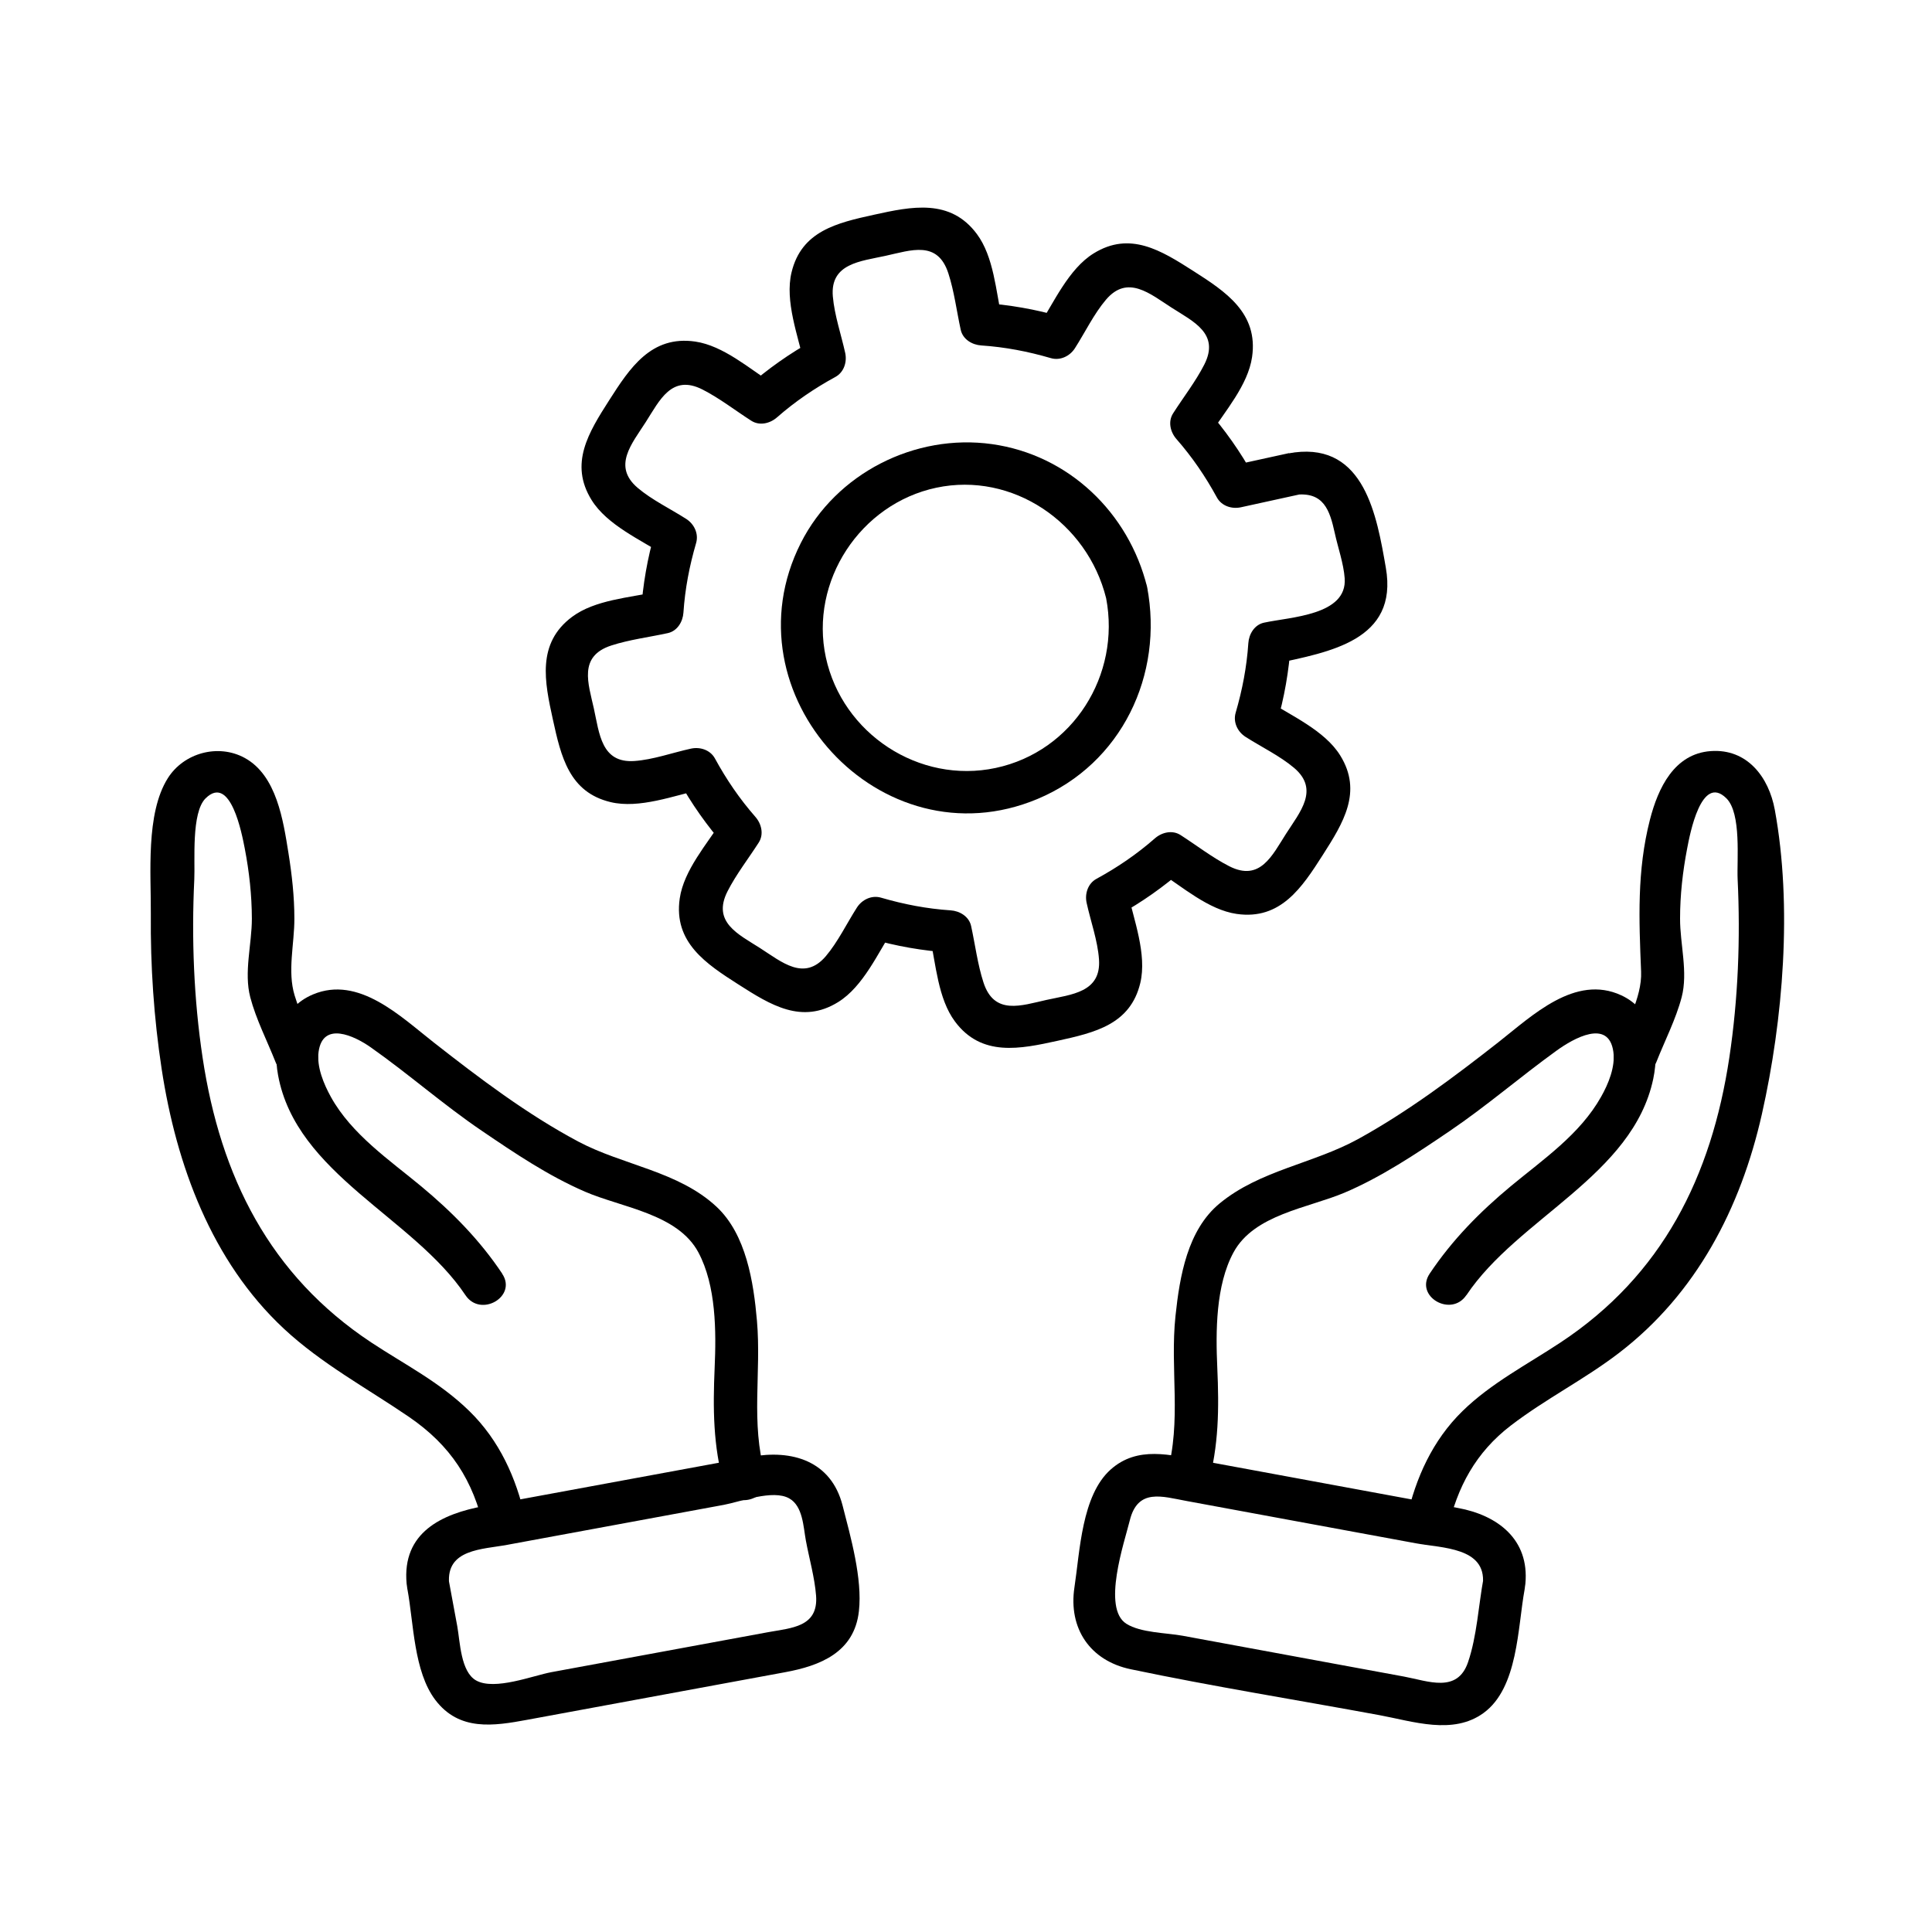 <svg xmlns="http://www.w3.org/2000/svg" width="300" height="300" viewBox="0 0 300 300"><path d="M227.71 201.11c8-11.99 25.86-18.57 29.01-33.61 1.03-4.93.05-10.61-4.95-12.94-7.18-3.34-13.88 3.18-19.08 7.26-6.93 5.43-14.08 10.8-21.82 15.06-6.96 3.82-15.25 4.84-21.49 9.99-5 4.13-6.2 11.33-6.85 17.46-.88 8.32.99 16.3-1.34 24.53-1.16 4.09 5.21 5.84 6.36 1.75 1.72-6.08 1.75-11.96 1.47-18.22-.25-5.63-.26-12.79 2.52-17.92 3.2-5.9 11.58-6.88 17.23-9.27s11.12-6.03 16.36-9.59c5.73-3.89 10.95-8.41 16.56-12.46 2.66-1.93 8.11-5 8.83.16.33 2.35-.78 5.02-1.91 7.01-3.27 5.82-8.98 9.7-14 13.86-4.83 4.01-9.11 8.35-12.61 13.59-2.37 3.54 3.35 6.85 5.7 3.33Z" style="stroke-width:0"/><path d="M224.8 237.5c1.48-6.63 4.37-11.99 9.82-16.16s11.41-7.14 16.77-11.25c12.03-9.22 18.91-22.5 22.2-37.11s4.75-32.28 2-47.24c-.93-5.07-4.29-9.52-9.95-9.11s-8.17 5.71-9.44 10.66c-2.03 7.92-1.7 15.52-1.37 23.58.17 4.07-2.51 8.56-3.98 12.27-1.56 3.95 4.82 5.66 6.36 1.75 1.3-3.29 3.02-6.62 3.92-10.05 1.01-3.87-.26-8.24-.25-12.2 0-3.66.41-7.29 1.1-10.88.42-2.21 2.19-11.65 6.09-7.8 2.37 2.34 1.61 9.6 1.75 12.58.44 9.19.08 18.57-1.29 27.68-2.78 18.48-10.4 33.79-26.21 44.24-5.15 3.41-10.77 6.3-15.23 10.66-4.64 4.54-7.25 10.34-8.66 16.61-.92 4.14 5.44 5.9 6.36 1.75Z" style="stroke-width:0"/><path d="M230.36 245.05c-.78 4.22-1.02 9.02-2.41 13.07-1.66 4.84-6.2 2.91-9.92 2.22L183.65 254c-2.48-.46-6.53-.45-8.76-1.87-3.8-2.43-.31-12.6.54-16.03 1.24-5.05 5.04-3.72 8.76-3.04l15.76 2.91c6.63 1.22 13.26 2.45 19.9 3.67 4.05.75 10.94.62 10.41 6.29-.39 4.23 6.21 4.2 6.6 0 .65-6.93-4.35-10.65-10.45-11.77l-18.86-3.48-20.97-3.87c-4.84-.89-9.94-2.34-14.11 1.37-4.52 4.03-4.78 12.72-5.63 18.29-.97 6.38 2.42 11.41 8.75 12.73 12.78 2.68 25.73 4.75 38.57 7.12 5.26.97 11.46 3.14 16.22-.34 5.36-3.92 5.27-13.25 6.36-19.17.77-4.15-5.59-5.93-6.36-1.75ZM77.99 197.78c-3.49-5.23-7.78-9.58-12.61-13.59s-10.78-8.04-14-13.86c-1.1-1.99-2.23-4.66-1.91-7.01.66-4.78 5.53-2.5 8.1-.69 5.9 4.15 11.31 8.94 17.29 12.99 5.12 3.48 10.27 6.95 15.97 9.42s14.41 3.42 17.62 9.44c2.76 5.18 2.77 12.25 2.52 17.92-.27 6.26-.25 12.13 1.47 18.22 1.15 4.08 7.52 2.35 6.36-1.75-2.26-8-.56-15.68-1.26-23.78-.52-5.99-1.67-13.4-6.27-17.7-5.92-5.53-14.53-6.44-21.46-10.12-8.02-4.27-15.39-9.86-22.51-15.44-5.1-3.99-11.61-10.39-18.69-7.42-5.07 2.12-6.35 7.57-5.43 12.55 2.82 15.38 21 22.04 29.1 34.16 2.35 3.52 8.07.21 5.7-3.33Z" style="stroke-width:0"/><path d="M81.56 235.74c-1.4-6.27-4.02-12.07-8.66-16.61s-10.07-7.25-15.23-10.66c-15.8-10.45-23.43-25.77-26.21-44.24-1.37-9.11-1.73-18.49-1.29-27.68.14-2.85-.49-10.36 1.75-12.58 3.9-3.85 5.66 5.59 6.09 7.8.69 3.59 1.09 7.22 1.1 10.88 0 3.96-1.26 8.33-.25 12.2.9 3.43 2.62 6.76 3.92 10.05 1.54 3.9 7.93 2.2 6.36-1.75-1.12-2.83-2.5-5.67-3.39-8.58-1.15-3.76-.03-8-.04-11.92 0-3.43-.38-6.82-.92-10.2-.81-5.03-1.82-12.04-6.79-14.76-4.11-2.25-9.47-.79-11.95 3.16-3.46 5.51-2.58 14.9-2.63 21.1-.07 8.02.47 16.1 1.68 24.03 2.27 14.89 7.75 29.88 18.99 40.35 5.84 5.44 12.83 9.19 19.38 13.66s10.03 9.91 11.72 17.51c.93 4.14 7.29 2.39 6.36-1.75Z" style="stroke-width:0"/><path d="M63.27 246.8c.97 5.26.97 12.73 4.32 17.16 3.72 4.9 9.07 4.05 14.27 3.09 13.35-2.46 26.7-4.93 40.05-7.39 5.43-1 10.75-3.07 11.46-9.48.57-5.05-1.3-11.59-2.54-16.43-1.79-6.94-7.89-8.7-14.19-7.54l-18.34 3.38-23.15 4.27c-6.52 1.2-12.75 4.08-12.01 12.06.39 4.19 7 4.23 6.6 0-.5-5.4 5.16-5.32 9.02-6.04l16.42-3.03 17.22-3.18c2.56-.47 7.6-2.44 10.15-1 2.12 1.19 2.19 4.39 2.58 6.52.52 2.81 1.37 5.74 1.59 8.59.37 4.88-3.84 5-7.43 5.66l-33.66 6.21c-2.86.53-8.84 2.9-11.7 1.29-2.4-1.35-2.49-6.01-2.92-8.39l-1.39-7.51c-.77-4.17-7.13-2.4-6.36 1.75ZM171.76 92.89c2.28 11.92-5.14 23.8-17.16 26.36-11.89 2.53-23.8-5.33-26.36-17.16s5.35-23.86 17.16-26.36 23.44 5.4 26.36 17.16c1.02 4.12 7.39 2.38 6.36-1.75-2.86-11.55-12.2-20.52-24.11-22.18s-24.18 4.51-29.66 15.36c-11.83 23.41 12.41 49.94 36.76 39.74 13.06-5.47 19.62-19.28 17.01-32.93-.8-4.17-7.16-2.4-6.36 1.75Z" style="stroke-width:0"/><path d="m200.16 70.36-9.22 2.02 3.73 1.52c-2.06-3.76-4.49-7.18-7.31-10.4l.52 4c2.32-3.63 5.9-7.68 6.54-12.05 1-6.85-4.13-10.18-9.12-13.37s-9.84-6.23-15.48-2.73c-3.89 2.41-6.2 7.66-8.6 11.4l3.73-1.52c-4.13-1.21-8.27-1.92-12.56-2.21l3.18 2.42c-.92-4.2-1.25-9.56-3.88-13.1-4.13-5.56-10.16-4.27-15.95-3s-11.29 2.54-12.83 8.96c-1.07 4.47 1.02 9.86 1.98 14.22l1.52-3.73c-3.76 2.06-7.18 4.49-10.4 7.31l4-.52c-3.63-2.32-7.68-5.9-12.05-6.54-6.85-1-10.18 4.13-13.37 9.12S88.36 72 91.86 77.64c2.41 3.89 7.66 6.2 11.4 8.6l-1.52-3.73c-1.21 4.13-1.92 8.27-2.21 12.56l2.42-3.18c-4.2.92-9.56 1.25-13.1 3.88-5.56 4.13-4.27 10.15-3 15.95s2.54 11.29 8.96 12.83c4.47 1.07 9.86-1.02 14.22-1.98l-3.73-1.52c2.06 3.76 4.49 7.18 7.31 10.4l-.52-4c-2.32 3.62-5.9 7.68-6.54 12.05-1 6.85 4.13 10.18 9.12 13.37s9.84 6.23 15.48 2.73c3.89-2.41 6.2-7.66 8.6-11.4l-3.73 1.52c4.13 1.21 8.27 1.92 12.56 2.21l-3.18-2.42c.92 4.2 1.25 9.56 3.88 13.1 4.13 5.56 10.16 4.27 15.95 3s11.29-2.54 12.83-8.96c1.07-4.47-1.02-9.86-1.98-14.22l-1.52 3.73c3.76-2.06 7.18-4.49 10.4-7.31l-4 .52c3.63 2.32 7.68 5.9 12.05 6.54 6.85 1 10.18-4.13 13.37-9.12s6.23-9.84 2.73-15.48c-2.41-3.89-7.66-6.2-11.4-8.6l1.52 3.73c1.21-4.13 1.92-8.27 2.21-12.56l-2.42 3.18c8.31-1.82 19.15-3.55 17.17-14.91-1.4-8.06-3.31-19.28-14.17-17.9-4.16.53-4.21 7.14 0 6.6 4.54-.58 5.46 2.39 6.24 5.92.49 2.25 1.37 4.72 1.54 7.02.42 5.77-8.41 6-12.54 6.9-1.48.33-2.33 1.78-2.42 3.18-.25 3.71-.93 7.24-1.97 10.81-.42 1.45.29 2.94 1.52 3.73 2.45 1.57 5.35 2.96 7.57 4.84 3.95 3.37.89 6.85-1.26 10.21s-4.02 7.49-8.82 5.05c-2.63-1.34-5.08-3.25-7.56-4.84-1.29-.83-2.92-.43-4 .52-2.81 2.46-5.79 4.49-9.07 6.28-1.33.73-1.83 2.32-1.52 3.73.62 2.83 1.72 5.88 1.92 8.77.36 5.15-4.28 5.44-8.16 6.3s-8.11 2.44-9.78-2.72c-.91-2.8-1.29-5.89-1.92-8.77-.33-1.48-1.78-2.33-3.18-2.42-3.71-.25-7.24-.93-10.81-1.97-1.45-.42-2.94.3-3.73 1.52-1.57 2.45-2.96 5.35-4.84 7.57-3.37 3.95-6.85.89-10.21-1.26s-7.49-4.02-5.05-8.82c1.34-2.63 3.25-5.08 4.84-7.56.83-1.29.43-2.92-.52-4-2.46-2.81-4.49-5.79-6.28-9.07-.73-1.33-2.32-1.83-3.73-1.52-2.83.62-5.88 1.72-8.77 1.92-5.15.36-5.44-4.28-6.3-8.16s-2.44-8.11 2.72-9.78c2.8-.91 5.89-1.29 8.77-1.92 1.48-.33 2.33-1.78 2.42-3.18.25-3.71.93-7.24 1.97-10.81.42-1.45-.3-2.94-1.52-3.73-2.45-1.57-5.35-2.96-7.56-4.84-3.95-3.37-.89-6.85 1.26-10.21s4.02-7.49 8.82-5.05c2.63 1.34 5.08 3.25 7.56 4.84 1.29.83 2.92.43 4-.52 2.81-2.46 5.79-4.49 9.07-6.28 1.33-.73 1.83-2.32 1.52-3.73-.63-2.85-1.67-5.87-1.92-8.77-.44-5.13 4.33-5.46 8.16-6.3 4.02-.88 8.11-2.44 9.78 2.72.91 2.8 1.29 5.89 1.92 8.77.33 1.48 1.78 2.33 3.18 2.42 3.71.25 7.24.93 10.81 1.97 1.45.42 2.94-.3 3.73-1.52 1.57-2.45 2.96-5.35 4.84-7.56 3.37-3.95 6.85-.89 10.21 1.26s7.49 4.02 5.05 8.82c-1.34 2.63-3.25 5.08-4.84 7.57-.83 1.29-.43 2.92.52 4 2.46 2.81 4.49 5.79 6.28 9.07.73 1.33 2.32 1.83 3.73 1.52l9.22-2.02c4.15-.91 2.39-7.27-1.75-6.36Z" style="stroke-width:0"/></svg>